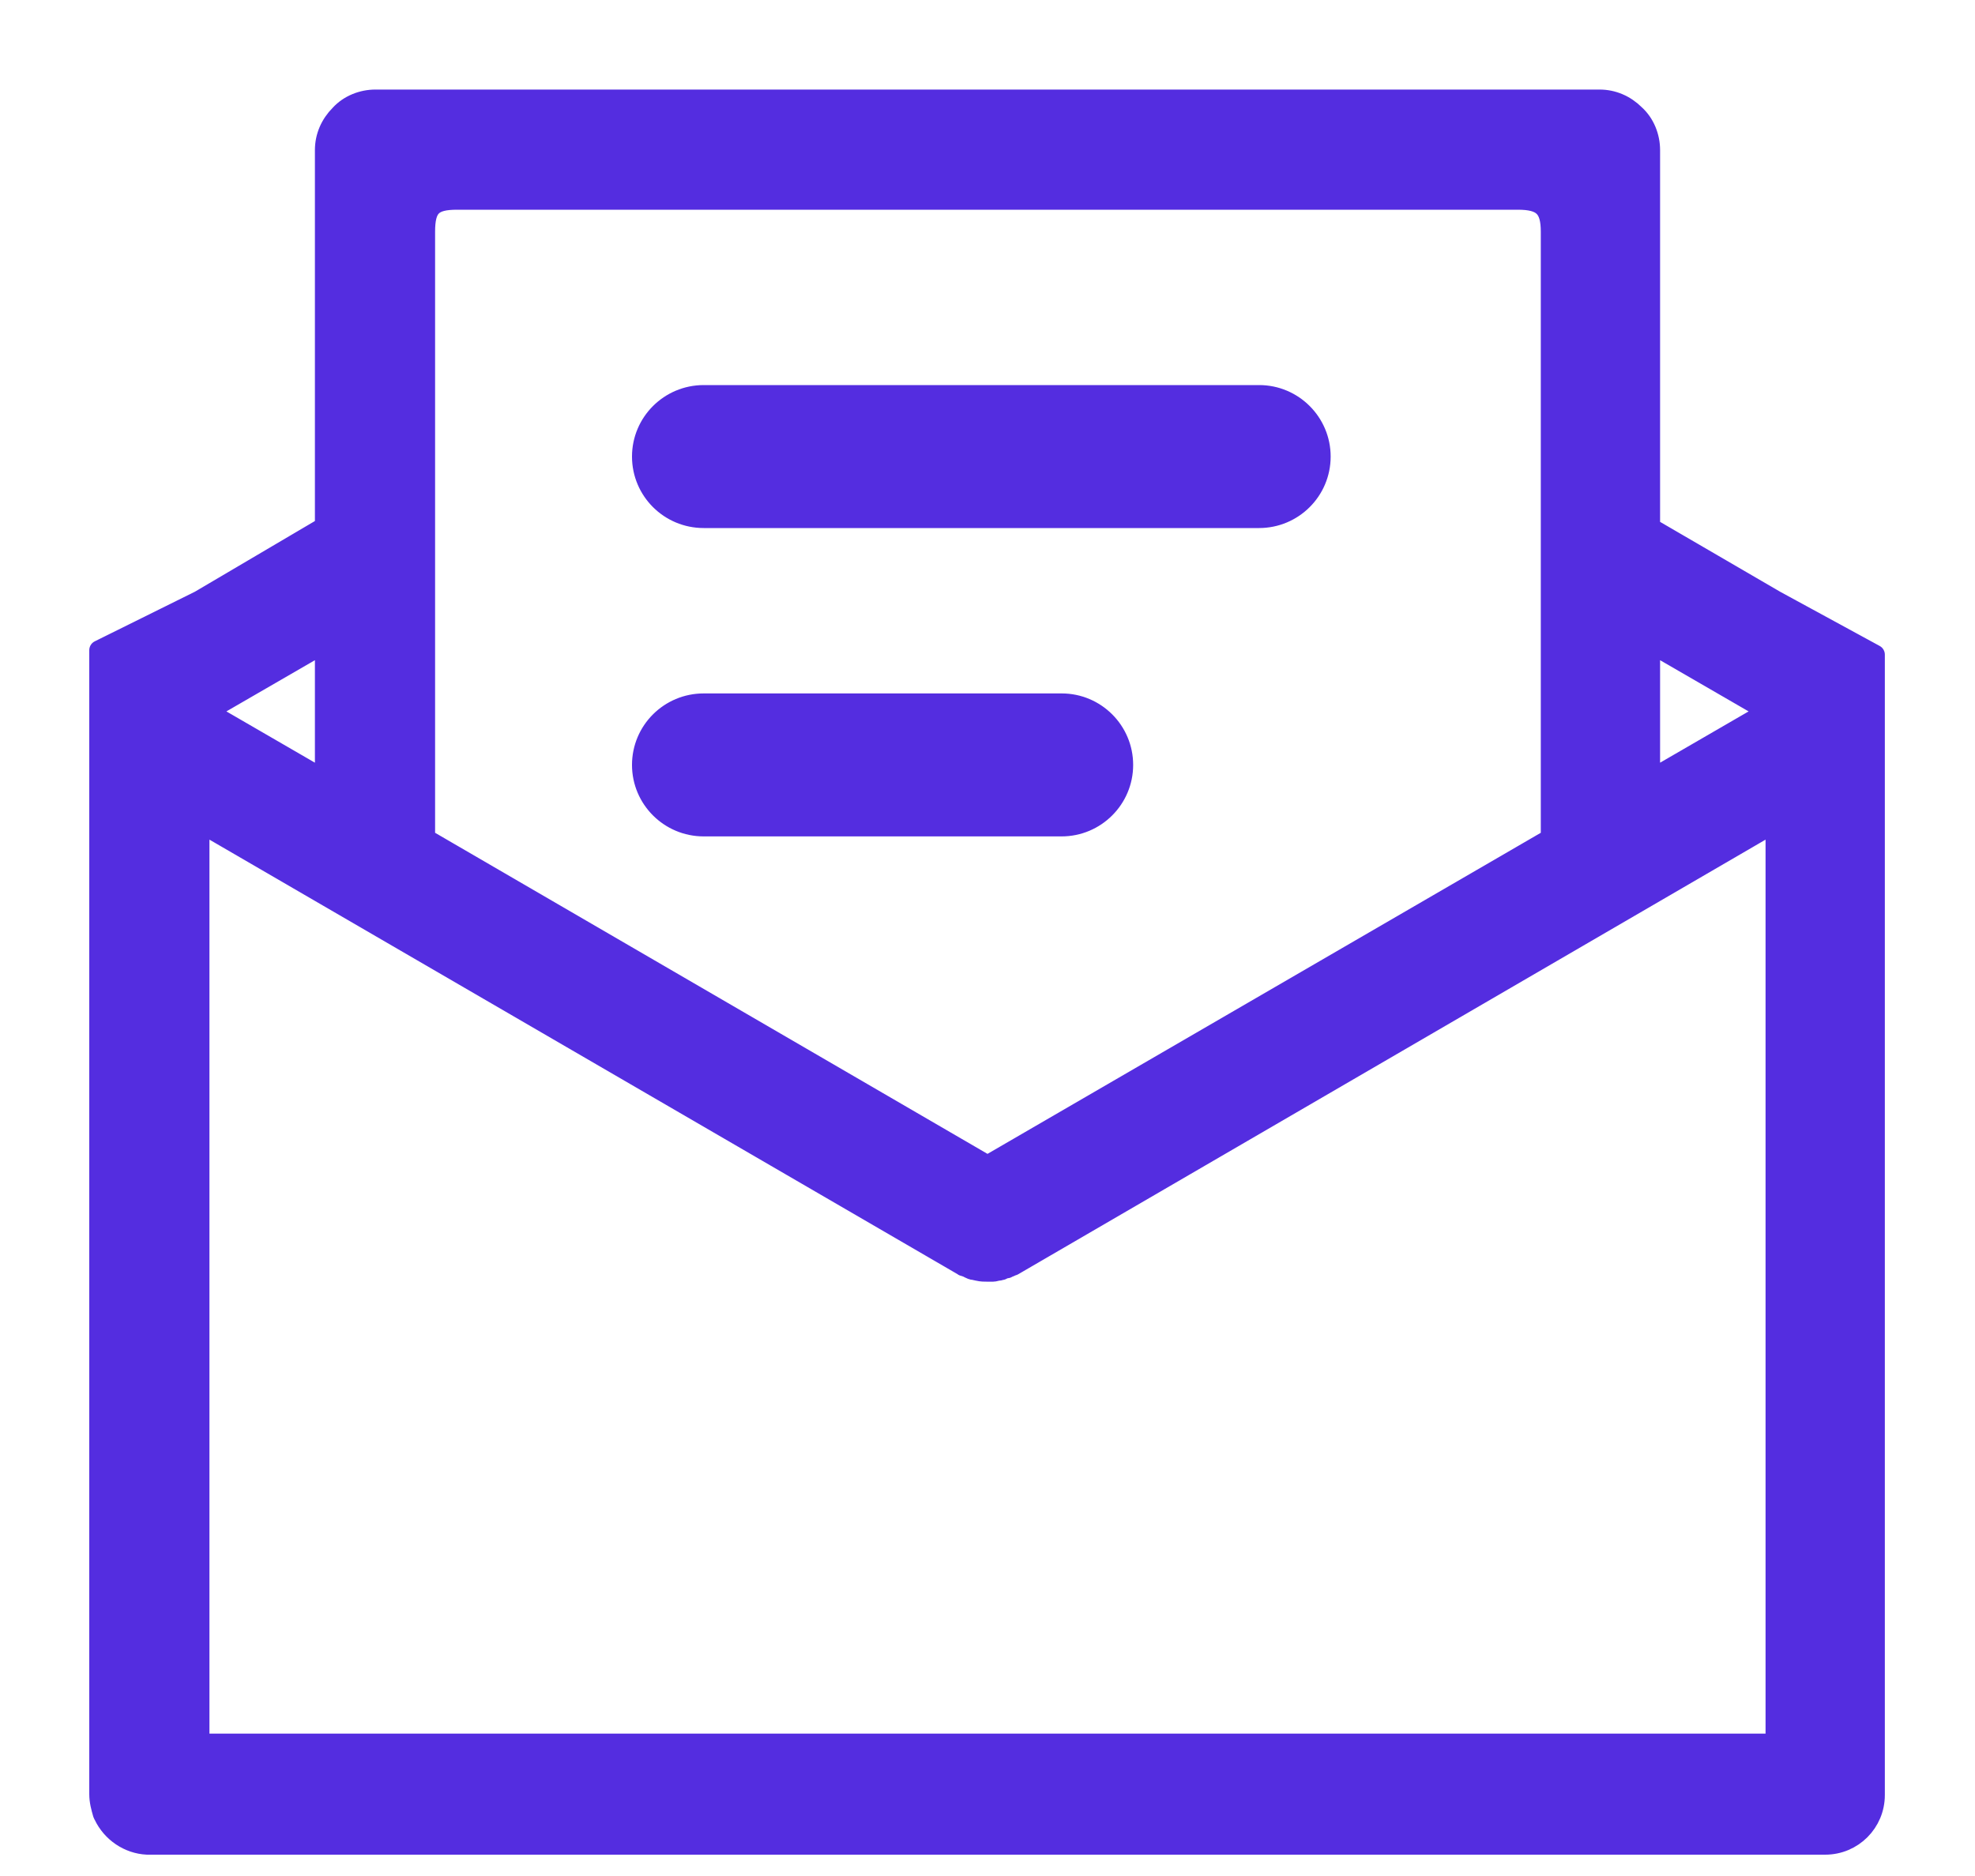 <?xml version="1.0" encoding="UTF-8"?>
<svg width="20px" height="19px" viewBox="0 0 20 19" version="1.1" xmlns="http://www.w3.org/2000/svg" xmlns:xlink="http://www.w3.org/1999/xlink">
    <!-- Generator: Sketch 55.1 (78136) - https://sketchapp.com -->
    <title>caogaoxiang-2</title>
    <desc>Created with Sketch.</desc>
    <g id="页面-1" stroke="none" stroke-width="1" fill="none" fill-rule="evenodd" stroke-linejoin="round">
        <g id="侧边栏图标" transform="translate(-9, -220)" fill="#542DE0" fill-rule="nonzero" stroke="#542DE0" stroke-width="0.2">
            <g id="caogaoxiang-2" transform="translate(10, 221)">
                <path d="M16.979,16.658 L1.021,16.658 L1.021,7.33 L8.748,11.819 C8.757,11.828 8.766,11.828 8.775,11.828 C8.784,11.837 8.802,11.837 8.811,11.846 C8.829,11.855 8.847,11.864 8.865,11.864 L8.901,11.872 C8.937,11.881 8.973,11.881 9.009,11.881 L9.054,11.881 C9.072,11.881 9.09,11.872 9.108,11.872 C9.117,11.872 9.135,11.864 9.144,11.864 C9.162,11.855 9.18,11.846 9.198,11.846 C9.207,11.837 9.225,11.837 9.234,11.828 C9.243,11.828 9.252,11.819 9.261,11.819 L16.979,7.33 L16.979,16.658 Z M2.289,6.898 L1.093,6.205 L2.289,5.513 L2.289,6.898 L2.289,6.898 Z M3.63,1.024 L14.37,1.024 C14.622,1.024 14.703,1.105 14.703,1.348 L14.703,7.492 L9,10.802 L3.306,7.492 L3.306,1.348 C3.306,1.096 3.378,1.024 3.63,1.024 Z M15.711,5.513 L16.907,6.205 L15.711,6.898 L15.711,5.513 Z M16.979,5.081 L15.711,4.343 L15.711,0.52 C15.711,0.385 15.657,0.25 15.558,0.16 C15.459,0.061 15.333,0.007 15.198,0.007 L2.802,0.007 C2.667,0.007 2.532,0.061 2.442,0.16 C2.343,0.259 2.289,0.385 2.289,0.52 L2.289,4.334 L1.021,5.081 L0.004,5.585 L0.004,17.171 C0.004,17.243 0.022,17.306 0.04,17.369 C0.04,17.378 0.049,17.378 0.049,17.387 C0.13,17.558 0.301,17.675 0.49,17.684 L17.483,17.684 C17.762,17.684 17.987,17.459 17.987,17.18 L17.987,5.63 L16.979,5.081 Z M6.126,7.371 C5.78,7.371 5.5,7.091 5.5,6.747 C5.5,6.402 5.78,6.123 6.126,6.123 L9.751,6.123 C10.095,6.123 10.375,6.402 10.375,6.747 C10.375,7.091 10.095,7.371 9.75,7.371 L6.126,7.371 Z M11.75,4.248 L6.126,4.248 C5.78,4.248 5.5,3.969 5.5,3.624 C5.5,3.28 5.78,3 6.126,3 L11.751,3 C12.095,3 12.375,3.28 12.375,3.624 C12.375,3.969 12.095,4.248 11.75,4.248 L11.75,4.248 Z" id="形状"></path>
            </g>
        </g>
    </g>
</svg>